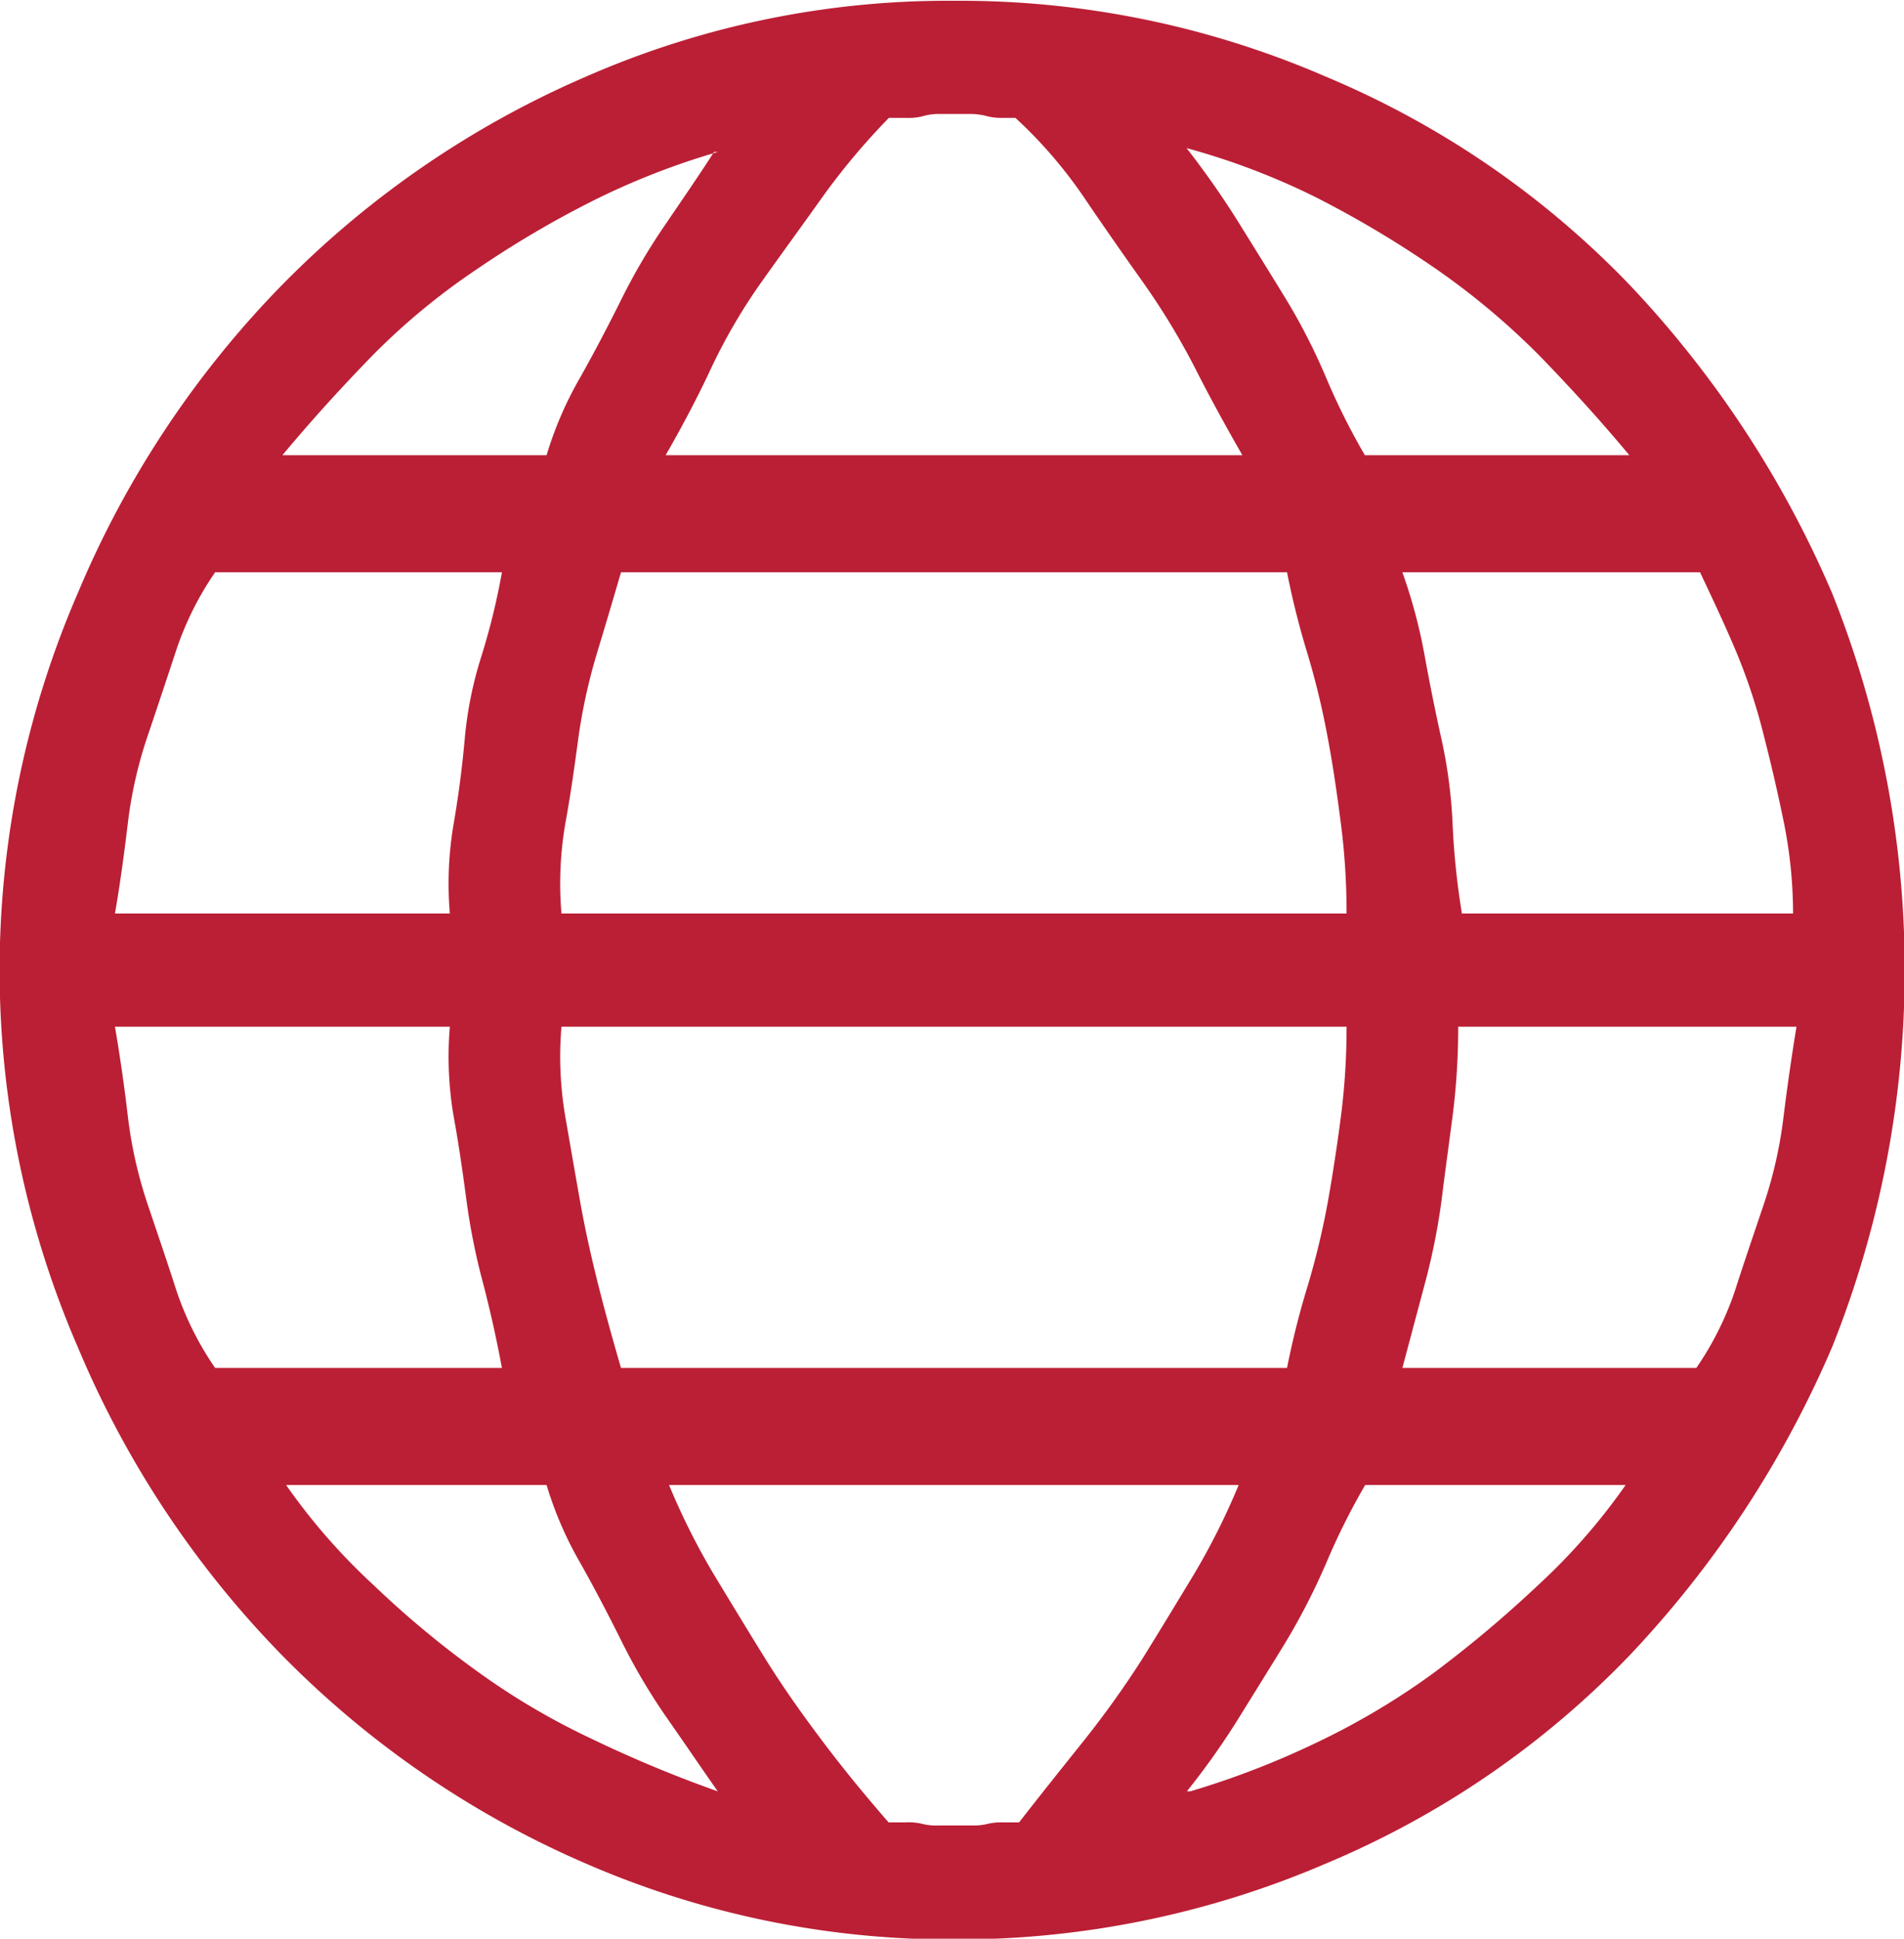 <svg xmlns="http://www.w3.org/2000/svg" width="24.562" height="25" viewBox="0 0 24.562 25">
<defs>
    <style>
      .cls-1 {
        fill: #bb1f35;
        fill-rule: evenodd;
      }
    </style>
  </defs>
  <path id="social-track" class="cls-1" d="M643.3,2334.17a11.857,11.857,0,0,1,4.776.98,11.68,11.68,0,0,1,3.912,2.68,13.505,13.505,0,0,1,2.616,3.98,13.085,13.085,0,0,1,0,9.72,13.505,13.505,0,0,1-2.616,3.98,11.68,11.68,0,0,1-3.912,2.68,12.028,12.028,0,0,1-4.776.98,11.8,11.8,0,0,1-4.776-.98,12.358,12.358,0,0,1-3.912-2.68,12.69,12.69,0,0,1-2.64-3.98,12.22,12.22,0,0,1,0-9.72,12.69,12.69,0,0,1,2.64-3.98,12.358,12.358,0,0,1,3.912-2.68,11.639,11.639,0,0,1,4.776-.98h0Zm-10.848,13.23q0.1,0.585.168,1.17a5.644,5.644,0,0,0,.264,1.15c0.128,0.38.248,0.73,0.36,1.08a4.016,4.016,0,0,0,.5,1h3.7q-0.1-.54-0.24-1.08a8.45,8.45,0,0,1-.216-1.07c-0.048-.36-0.1-0.73-0.168-1.1a4.582,4.582,0,0,1-.048-1.15h-4.32Zm4.32-1.46a4.582,4.582,0,0,1,.048-1.15c0.064-.37.112-0.74,0.144-1.1a4.955,4.955,0,0,1,.216-1.07,8.845,8.845,0,0,0,.264-1.08h-3.7a4.016,4.016,0,0,0-.5,1q-0.168.51-.36,1.08a5.551,5.551,0,0,0-.264,1.14c-0.048.4-.1,0.79-0.168,1.18h4.32Zm2.208-4.4q-0.144.495-.312,1.05a7.259,7.259,0,0,0-.24,1.1c-0.048.36-.1,0.73-0.168,1.1a4.582,4.582,0,0,0-.048,1.15h10.128a9.011,9.011,0,0,0-.072-1.15c-0.048-.37-0.1-0.74-0.168-1.1a10.158,10.158,0,0,0-.264-1.1,10.612,10.612,0,0,1-.264-1.05h-8.592Zm-0.768,5.86a4.582,4.582,0,0,0,.048,1.15c0.064,0.37.128,0.74,0.192,1.1s0.144,0.72.24,1.1,0.192,0.72.288,1.05h8.592a10.612,10.612,0,0,1,.264-1.05,10.158,10.158,0,0,0,.264-1.1c0.064-.36.12-0.73,0.168-1.1a9.011,9.011,0,0,0,.072-1.15H638.209Zm11.568,0a9.011,9.011,0,0,1-.072,1.15c-0.048.37-.1,0.74-0.144,1.1a8.45,8.45,0,0,1-.216,1.07l-0.288,1.08h3.792a4.016,4.016,0,0,0,.5-1c0.112-.35.232-0.7,0.36-1.08a5.644,5.644,0,0,0,.264-1.15q0.072-.585.168-1.17h-4.368Zm0.048-1.46H654.1a5.982,5.982,0,0,0-.12-1.18q-0.12-.585-0.264-1.14a7.434,7.434,0,0,0-.36-1.08c-0.144-.34-0.3-0.67-0.456-1h-3.84a6.745,6.745,0,0,1,.288,1.08c0.064,0.35.136,0.71,0.216,1.07a6.347,6.347,0,0,1,.144,1.1,9.765,9.765,0,0,0,.12,1.15h0Zm2.16-5.91c-0.384-.46-0.776-0.89-1.176-1.3a9.5,9.5,0,0,0-1.344-1.12,13.429,13.429,0,0,0-1.512-.9,9.125,9.125,0,0,0-1.68-.64,11.169,11.169,0,0,1,.672.96c0.192,0.31.392,0.63,0.6,0.97a7.849,7.849,0,0,1,.528,1.03,8.834,8.834,0,0,0,.5,1h3.408Zm-7.872-4.35H643.9a0.74,0.74,0,0,1-.192-0.02,0.837,0.837,0,0,0-.192-0.03h-0.432a0.723,0.723,0,0,0-.216.03,0.736,0.736,0,0,1-.216.02h-0.216a8.831,8.831,0,0,0-.864,1.03c-0.256.36-.512,0.71-0.768,1.07a7.353,7.353,0,0,0-.648,1.1c-0.176.38-.376,0.76-0.6,1.15h7.44c-0.224-.39-0.432-0.77-0.624-1.15a9.267,9.267,0,0,0-.672-1.1c-0.256-.36-0.5-0.71-0.744-1.07a5.919,5.919,0,0,0-.888-1.03h0.048Zm-3.888.44a9.578,9.578,0,0,0-1.632.64,13.029,13.029,0,0,0-1.488.88,8.694,8.694,0,0,0-1.32,1.09c-0.4.41-.792,0.84-1.176,1.3h3.408a4.711,4.711,0,0,1,.432-1c0.192-.34.368-0.68,0.528-1a7.813,7.813,0,0,1,.576-0.98c0.224-.33.432-0.63,0.624-0.93h0.048Zm-5.568,17.19a7.928,7.928,0,0,0,1.128,1.29,12.407,12.407,0,0,0,1.32,1.1,9.146,9.146,0,0,0,1.488.88,16.135,16.135,0,0,0,1.632.68c-0.224-.32-0.448-0.65-0.672-0.97a7.813,7.813,0,0,1-.576-0.98c-0.16-.32-0.336-0.66-0.528-1a4.711,4.711,0,0,1-.432-1h-3.36Zm7.824,4.35h0.168a0.736,0.736,0,0,1,.216.02,0.736,0.736,0,0,0,.216.02h0.432a0.74,0.74,0,0,0,.192-0.02,0.74,0.74,0,0,1,.192-0.02h0.216c0.256-.33.528-0.67,0.816-1.03a12.527,12.527,0,0,0,.768-1.07c0.224-.36.448-0.73,0.672-1.1a8.947,8.947,0,0,0,.576-1.15H639.6a8.947,8.947,0,0,0,.576,1.15c0.224,0.37.448,0.74,0.672,1.1s0.472,0.71.744,1.07,0.552,0.7.84,1.03h0.048Zm3.84-.4a10.95,10.95,0,0,0,1.632-.63,9.43,9.43,0,0,0,1.512-.9,15.463,15.463,0,0,0,1.344-1.13,7.928,7.928,0,0,0,1.128-1.29h-3.36a8.834,8.834,0,0,0-.5,1,8.528,8.528,0,0,1-.528,1.03c-0.208.34-.408,0.66-0.6,0.97a9.713,9.713,0,0,1-.672.95h0.048Z" transform="translate(-630.969 -2334.16)"/>
</svg>

